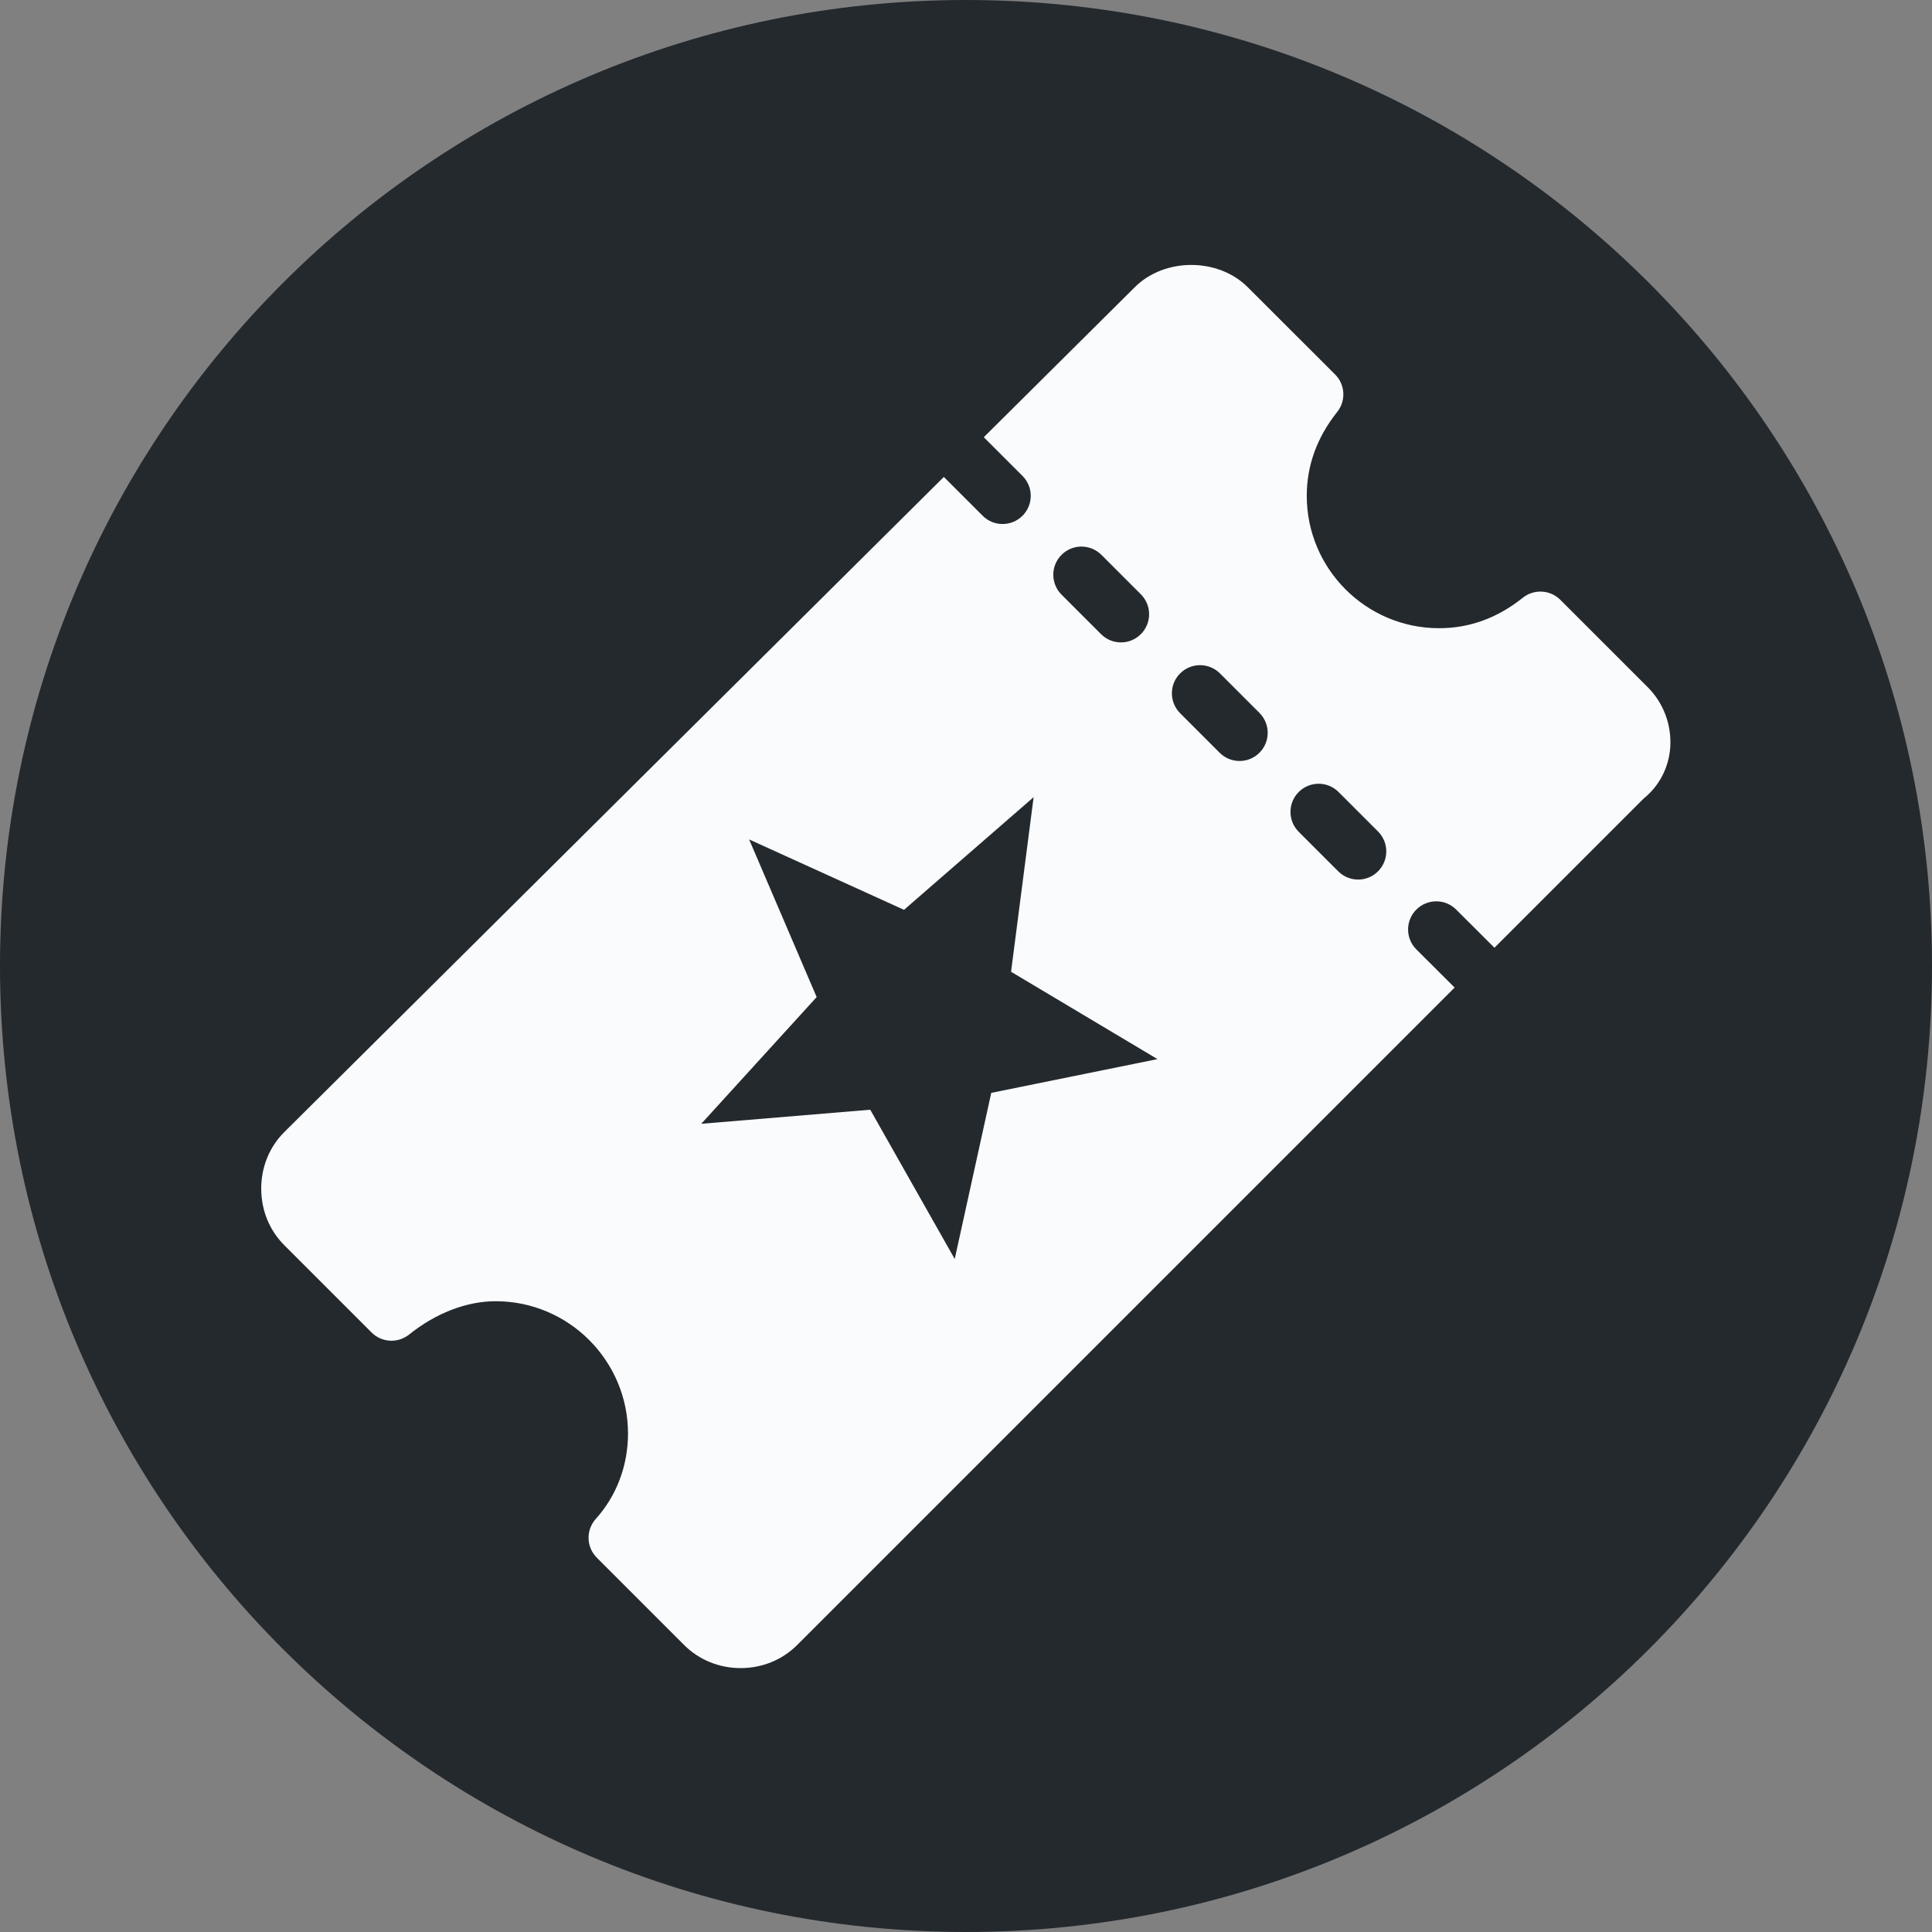 <svg xmlns="http://www.w3.org/2000/svg" x="0px" y="0px"
width="50" height="50"
viewBox="0 0 172 172"
style=" fill:#000000;"><rect x="0" y="0" width="172" height="172" fill="#808080" stroke="none"/><g fill="none" fill-rule="nonzero" stroke="none" stroke-width="1" stroke-linecap="butt" stroke-linejoin="miter" stroke-miterlimit="10" stroke-dasharray="" stroke-dashoffset="0" font-family="none" font-weight="none" font-size="none" text-anchor="none" style="mix-blend-mode: normal"><path d="M0,172v-172h172v172z" fill="none"></path><path d="M86,172c-47.496,0 -86,-38.504 -86,-86v0c0,-47.496 38.504,-86 86,-86v0c47.496,0 86,38.504 86,86v0c0,47.496 -38.504,86 -86,86z" fill="#24292e"></path><g fill="#fafbfc"><path d="M146.688,61.176l-7.776,-7.776c-0.901,-0.901 -2.341,-0.979 -3.34,-0.186c-2.243,1.802 -4.75,2.713 -7.453,2.713c-6.503,0 -11.782,-5.289 -11.782,-11.782c0,-2.703 0.911,-5.21 2.703,-7.463c0.803,-0.999 0.725,-2.439 -0.176,-3.34l-7.776,-7.767c-2.644,-2.654 -7.424,-2.644 -10.058,-0.01l-13.447,13.359l3.447,3.447c0.979,0.979 0.979,2.566 0,3.545c-0.49,0.49 -1.136,0.735 -1.773,0.735c-0.646,0 -1.283,-0.245 -1.773,-0.735l-3.457,-3.457l-58.724,58.332c-1.322,1.322 -2.047,3.105 -2.047,5.024c0,1.929 0.725,3.712 2.047,5.034l7.776,7.776c0.901,0.901 2.331,0.989 3.34,0.186c2.38,-1.91 5.122,-2.968 7.708,-2.968c6.493,0 11.782,5.289 11.782,11.782c0,2.85 -1.019,5.553 -2.87,7.6c-0.891,0.999 -0.852,2.507 0.098,3.457l7.767,7.766c1.322,1.322 3.114,2.057 5.034,2.057c1.92,0 3.712,-0.735 5.034,-2.057l58.528,-58.528l-3.408,-3.398c-0.979,-0.979 -0.979,-2.566 0,-3.545c0.989,-0.979 2.566,-0.979 3.545,0l3.408,3.398l13.28,-13.28c1.381,-1.107 2.243,-2.752 2.37,-4.554c0.137,-1.998 -0.597,-3.957 -2.008,-5.367zM94.507,49.394c0.979,-0.979 2.556,-0.979 3.545,0l3.516,3.516c0.979,0.979 0.979,2.566 0,3.545c-0.49,0.49 -1.126,0.735 -1.773,0.735c-0.646,0 -1.283,-0.245 -1.773,-0.735l-3.516,-3.516c-0.979,-0.979 -0.979,-2.566 0,-3.545zM88.248,97.295l-3.252,14.789l-7.522,-13.29l-15.043,1.254l10.274,-11.282l-6.013,-14.035l13.79,6.268l11.537,-10.029l-2.008,15.543l13.036,7.776zM112.126,67.013c-0.49,0.49 -1.126,0.735 -1.773,0.735c-0.637,0 -1.283,-0.245 -1.773,-0.735l-3.516,-3.516c-0.979,-0.979 -0.979,-2.576 0,-3.545c0.979,-0.979 2.566,-0.979 3.545,0l3.516,3.516c0.979,0.979 0.979,2.566 0,3.545zM122.683,77.57c-0.49,0.49 -1.126,0.735 -1.773,0.735c-0.637,0 -1.283,-0.245 -1.773,-0.735l-3.516,-3.516c-0.979,-0.979 -0.979,-2.566 0,-3.545c0.979,-0.979 2.566,-0.979 3.545,0l3.516,3.516c0.979,0.979 0.979,2.566 0,3.545z"></path></g></g></svg>